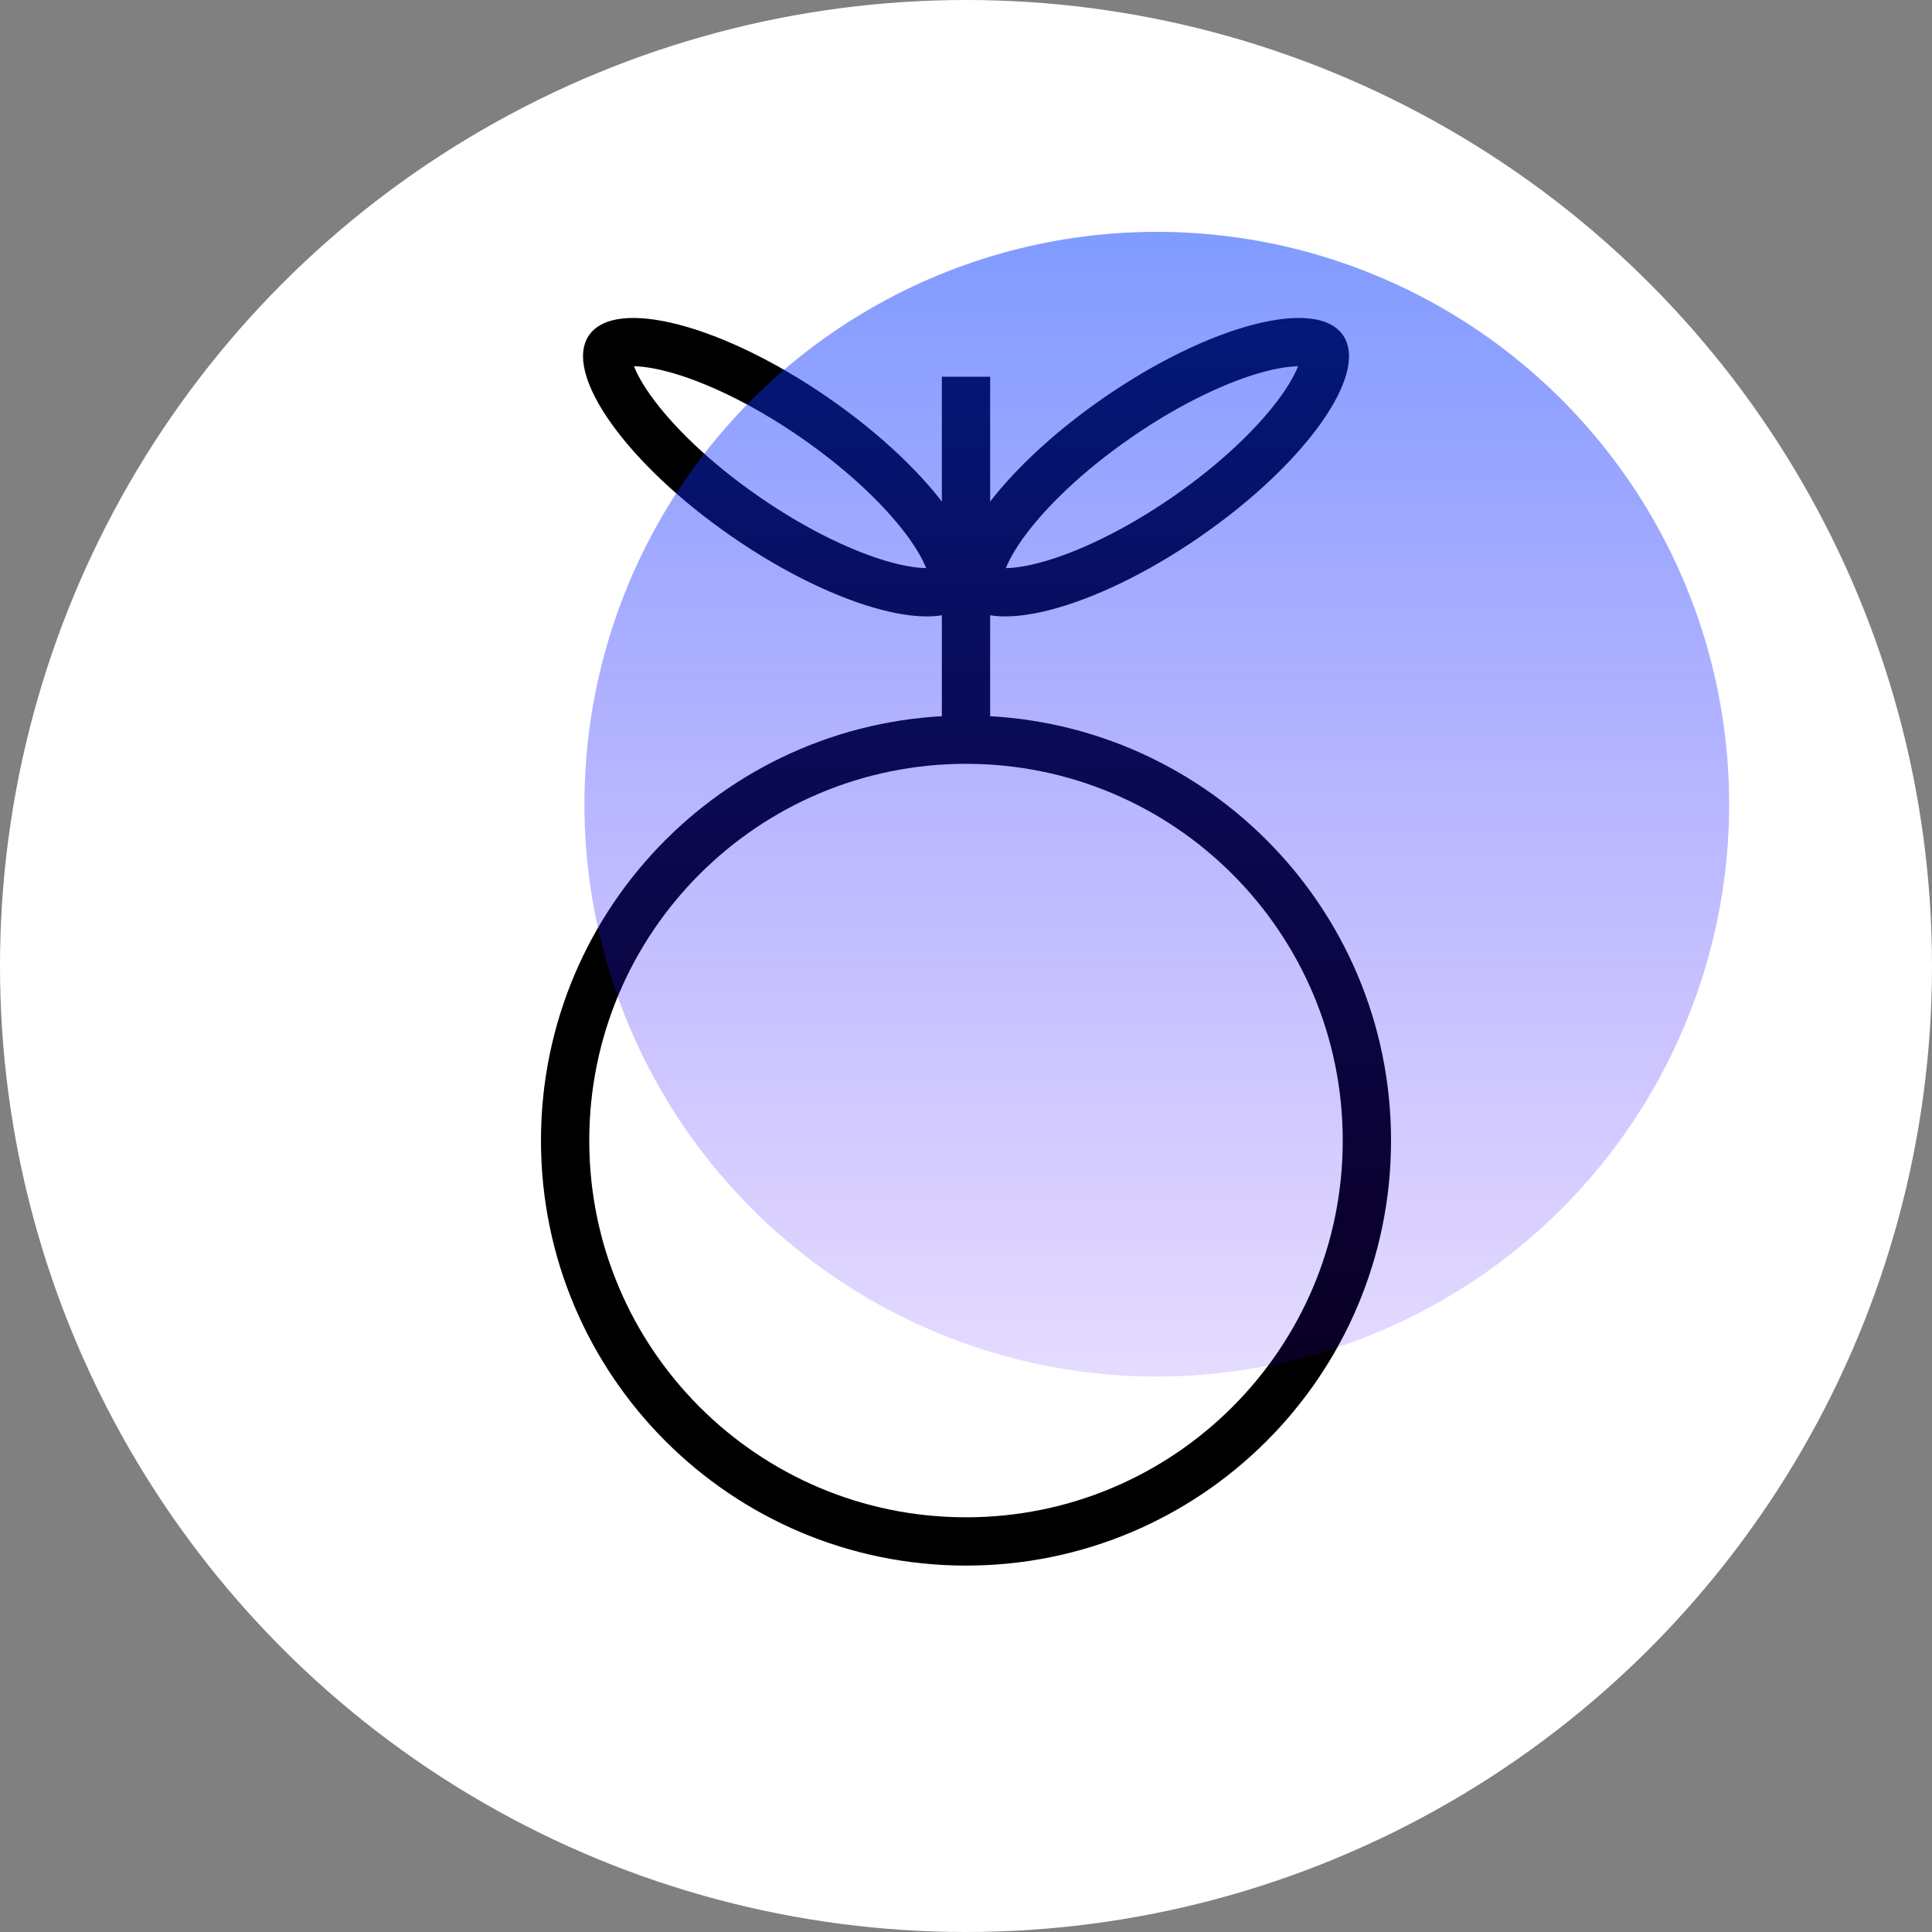 <svg width="400" height="400" viewBox="0 0 400 400" fill="none" xmlns="http://www.w3.org/2000/svg">
<rect x="0" y="0" width="400" height="400" fill="#808080" stroke="none"/>
<circle cx="200" cy="200" r="200" fill="white"/>
<path d="M283 236.14C283 281.979 245.84 319.14 200 319.14C154.16 319.14 117 281.979 117 236.14C117 190.3 154.16 153.14 200 153.14C245.84 153.14 283 190.3 283 236.14Z" stroke="black" stroke-width="10"/>
<path d="M200 78V155" stroke="black" stroke-width="10"/>
<path d="M273.949 72.24C274.184 72.58 274.598 73.555 273.989 75.886C273.385 78.196 271.916 81.191 269.433 84.69C264.492 91.653 256.183 99.707 245.61 107.011C235.038 114.316 224.564 119.237 216.303 121.395C212.152 122.479 208.831 122.793 206.457 122.541C204.062 122.286 203.295 121.553 203.061 121.214C202.826 120.874 202.412 119.899 203.021 117.568C203.625 115.258 205.094 112.263 207.577 108.764C212.518 101.802 220.827 93.747 231.4 86.443C241.973 79.138 252.446 74.217 260.707 72.059C264.858 70.975 268.179 70.661 270.554 70.913C272.949 71.168 273.715 71.901 273.949 72.24Z" stroke="black" stroke-width="10"/>
<path d="M126.061 72.24C125.826 72.58 125.412 73.555 126.021 75.886C126.625 78.196 128.094 81.191 130.577 84.69C135.518 91.653 143.827 99.707 154.4 107.011C164.973 114.316 175.446 119.237 183.707 121.395C187.858 122.479 191.179 122.793 193.554 122.541C195.949 122.286 196.715 121.553 196.949 121.214C197.184 120.874 197.598 119.899 196.989 117.568C196.385 115.258 194.916 112.263 192.433 108.764C187.492 101.802 179.183 93.747 168.61 86.443C158.038 79.138 147.564 74.217 139.303 72.059C135.152 70.975 131.831 70.661 129.457 70.913C127.062 71.168 126.295 71.901 126.061 72.24Z" stroke="black" stroke-width="10"/>
<circle opacity="0.5" cx="239.5" cy="166.5" r="118.5" fill="url(#paint0_linear)"/>
<defs>
<linearGradient id="paint0_linear" x1="239.5" y1="48" x2="239.5" y2="285" gradientUnits="userSpaceOnUse">
<stop stop-color="#0038FF"/>
<stop offset="1" stop-color="#4200FF" stop-opacity="0.28"/>
<stop offset="1" stop-color="#0500FF" stop-opacity="0.28"/>
</linearGradient>
</defs>
</svg>
